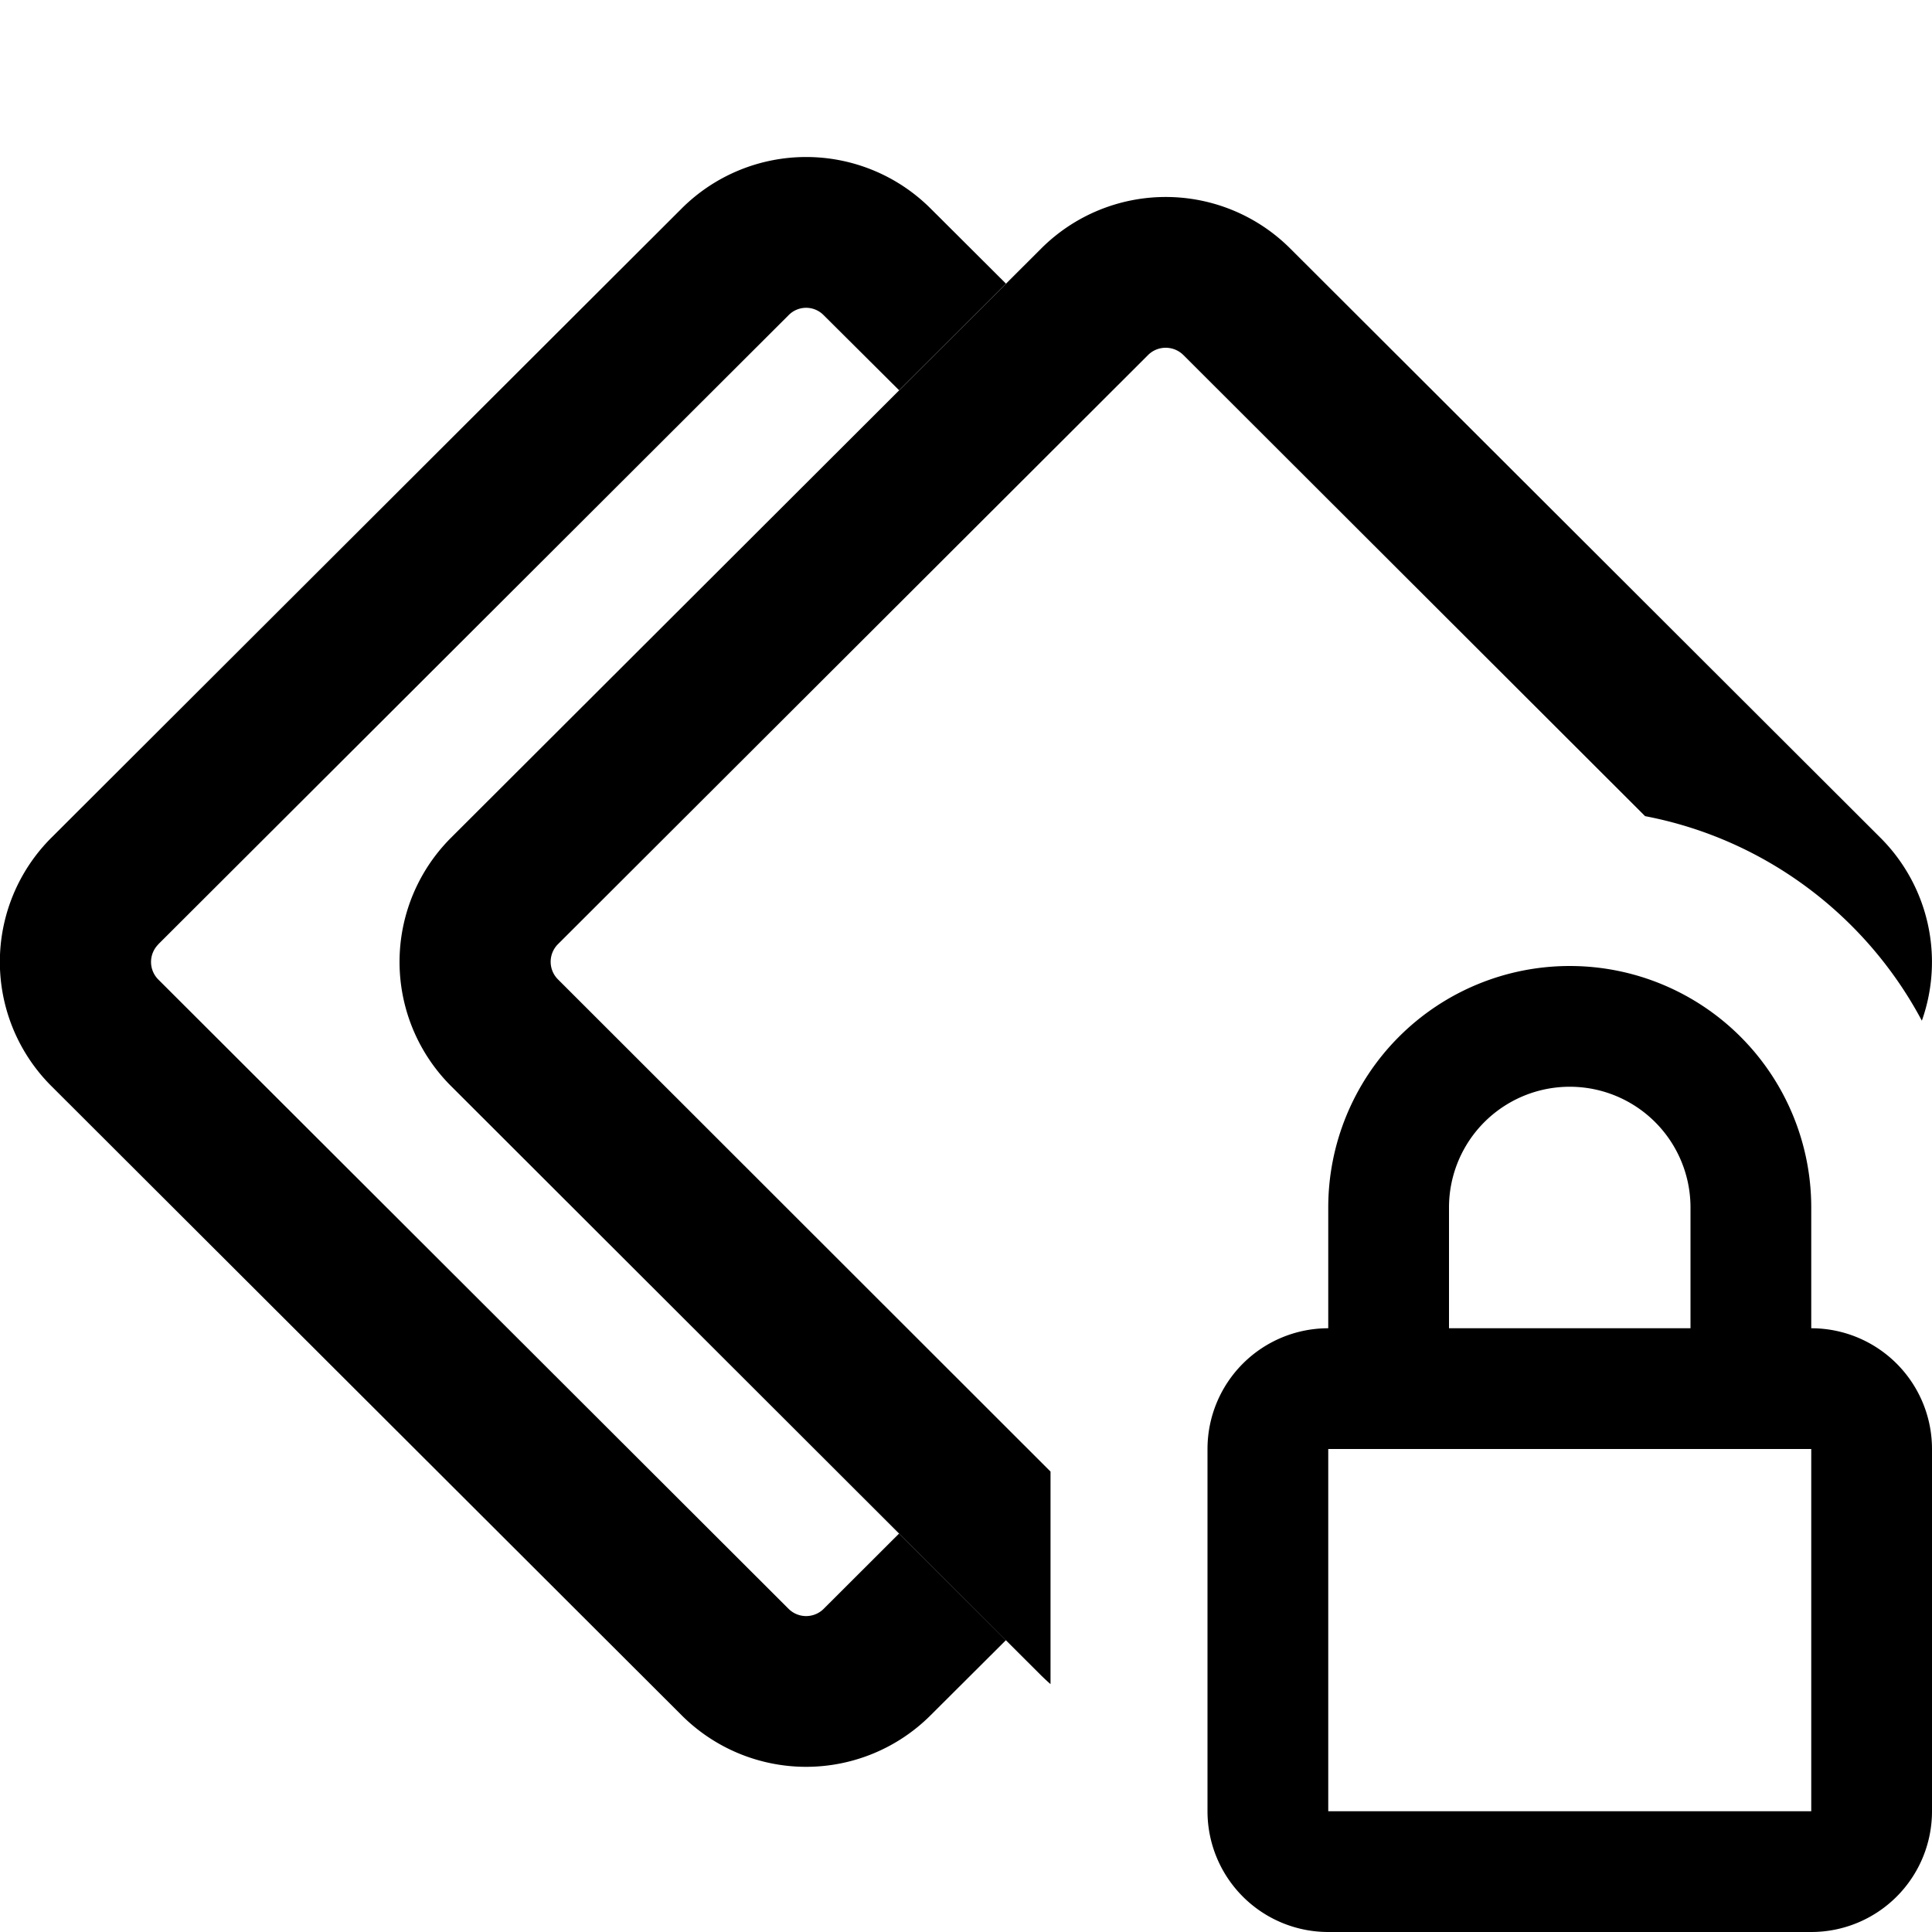<svg xmlns="http://www.w3.org/2000/svg" width="16" height="16" fill="currentColor" viewBox="0 0 16 16">
  <path d="m1.311 7.82 5.22-5.21a.203.203 0 0 1 .29 0l.625.622.885-.883-.625-.623a1.459 1.459 0 0 0-2.06 0L.426 6.937a1.453 1.453 0 0 0 0 2.058l5.22 5.211a1.458 1.458 0 0 0 2.06 0l.625-.623-.885-.883-.624.623a.206.206 0 0 1-.292 0L1.311 8.112a.206.206 0 0 1 0-.291Z"/>
  <path d="m4.62 7.82 4.888-4.88c.08-.08.211-.08.292 0l3.824 3.819c.995.19 1.831.827 2.292 1.694a1.454 1.454 0 0 0-.343-1.515l-4.889-4.881a1.459 1.459 0 0 0-2.06 0l-4.888 4.88a1.453 1.453 0 0 0 0 2.058l4.888 4.882c.025.024.05.048.076.07v-1.76L4.62 8.11a.206.206 0 0 1 0-.29Z"/>
  <path fill-rule="evenodd" d="M15 11v-1a2 2 0 1 0-4 0v1a1 1 0 0 0-1 1v3a1 1 0 0 0 1 1h4a1 1 0 0 0 1-1v-3a1 1 0 0 0-1-1Zm-3-1a1 1 0 1 1 2 0v1h-2v-1Zm-1 5v-3h4v3h-4Z" clip-rule="evenodd"/>
  <path fill="none" class="secondary" d="M11 12h4v3h-4z"/>
</svg>
